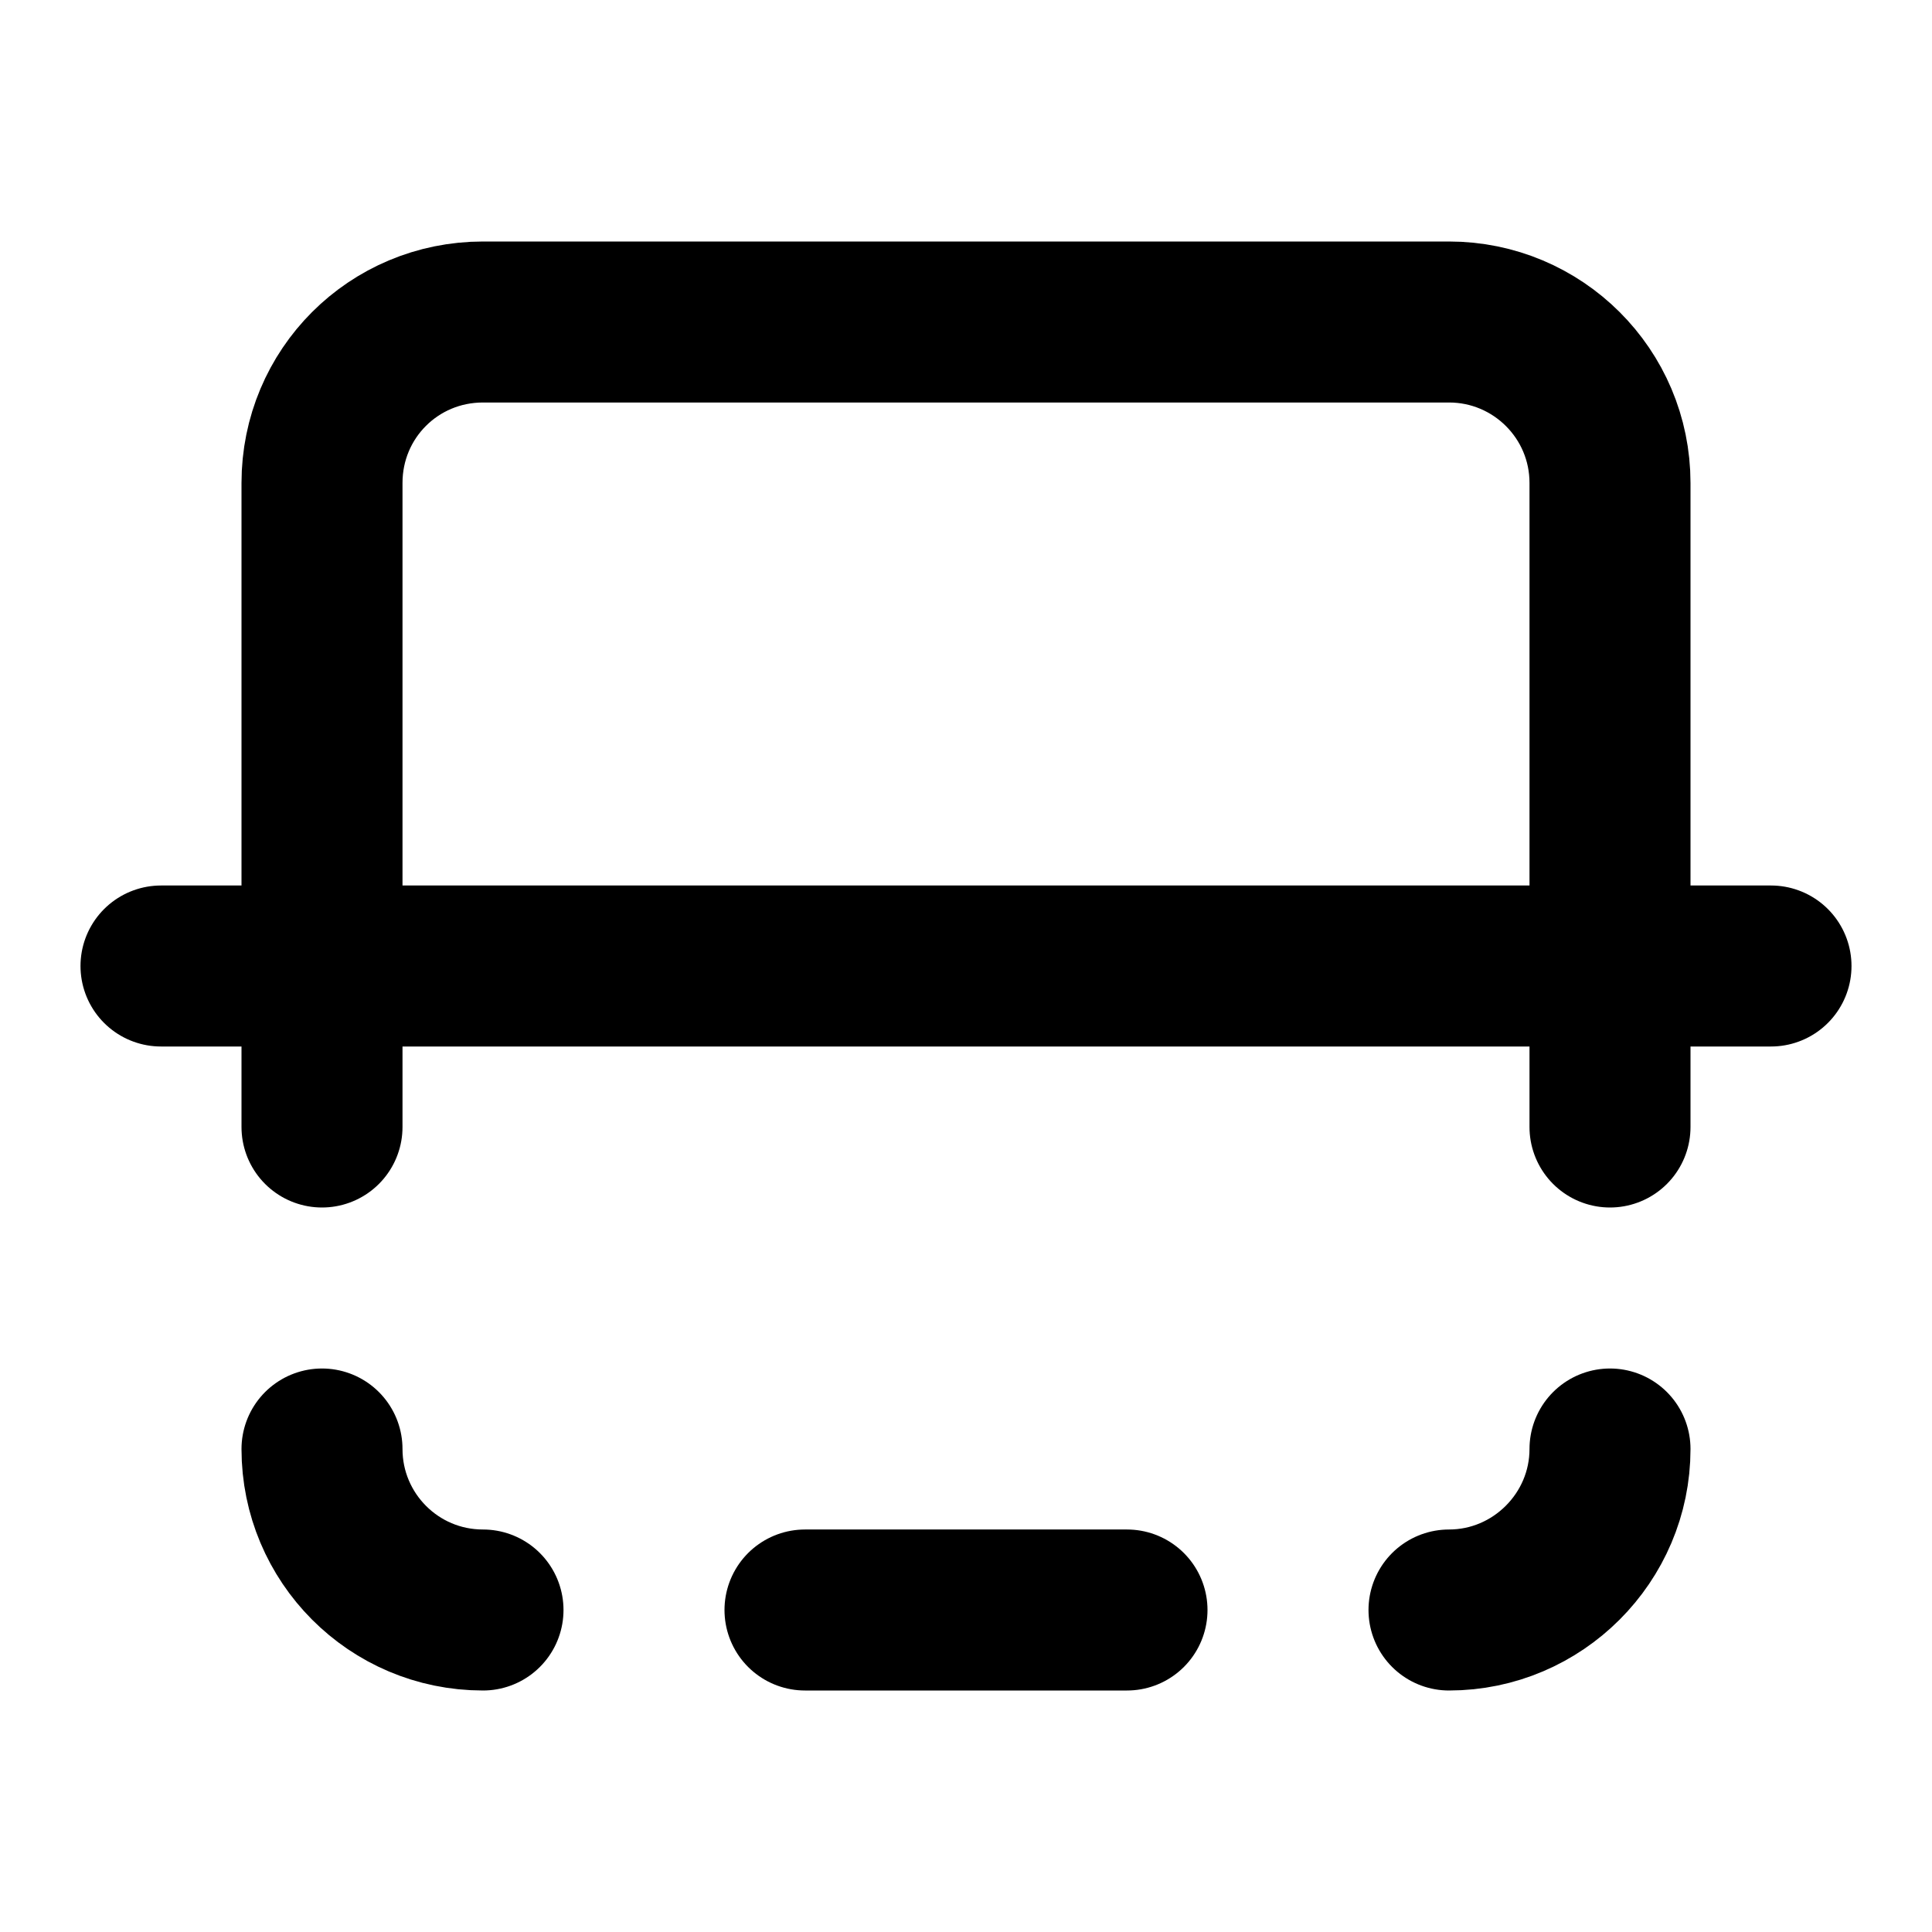 <svg viewBox="0 0 24 24" xmlns="http://www.w3.org/2000/svg"><g fill="none"><path d="M0 0h24v24H0Z"/><g stroke-linecap="round" stroke-width="2" stroke="#000" fill="none" stroke-linejoin="round"><path d="M22 12H2"/><path d="M4 14V6v0c0-1.11.89-2 2-2h12v0c1.1 0 2 .89 2 2v8"/><path d="M18 20v0c1.1 0 2-.9 2-2"/><path d="M4 18v0c0 1.1.89 2 2 2"/><path d="M14 20l-4 0"/></g></g></svg>